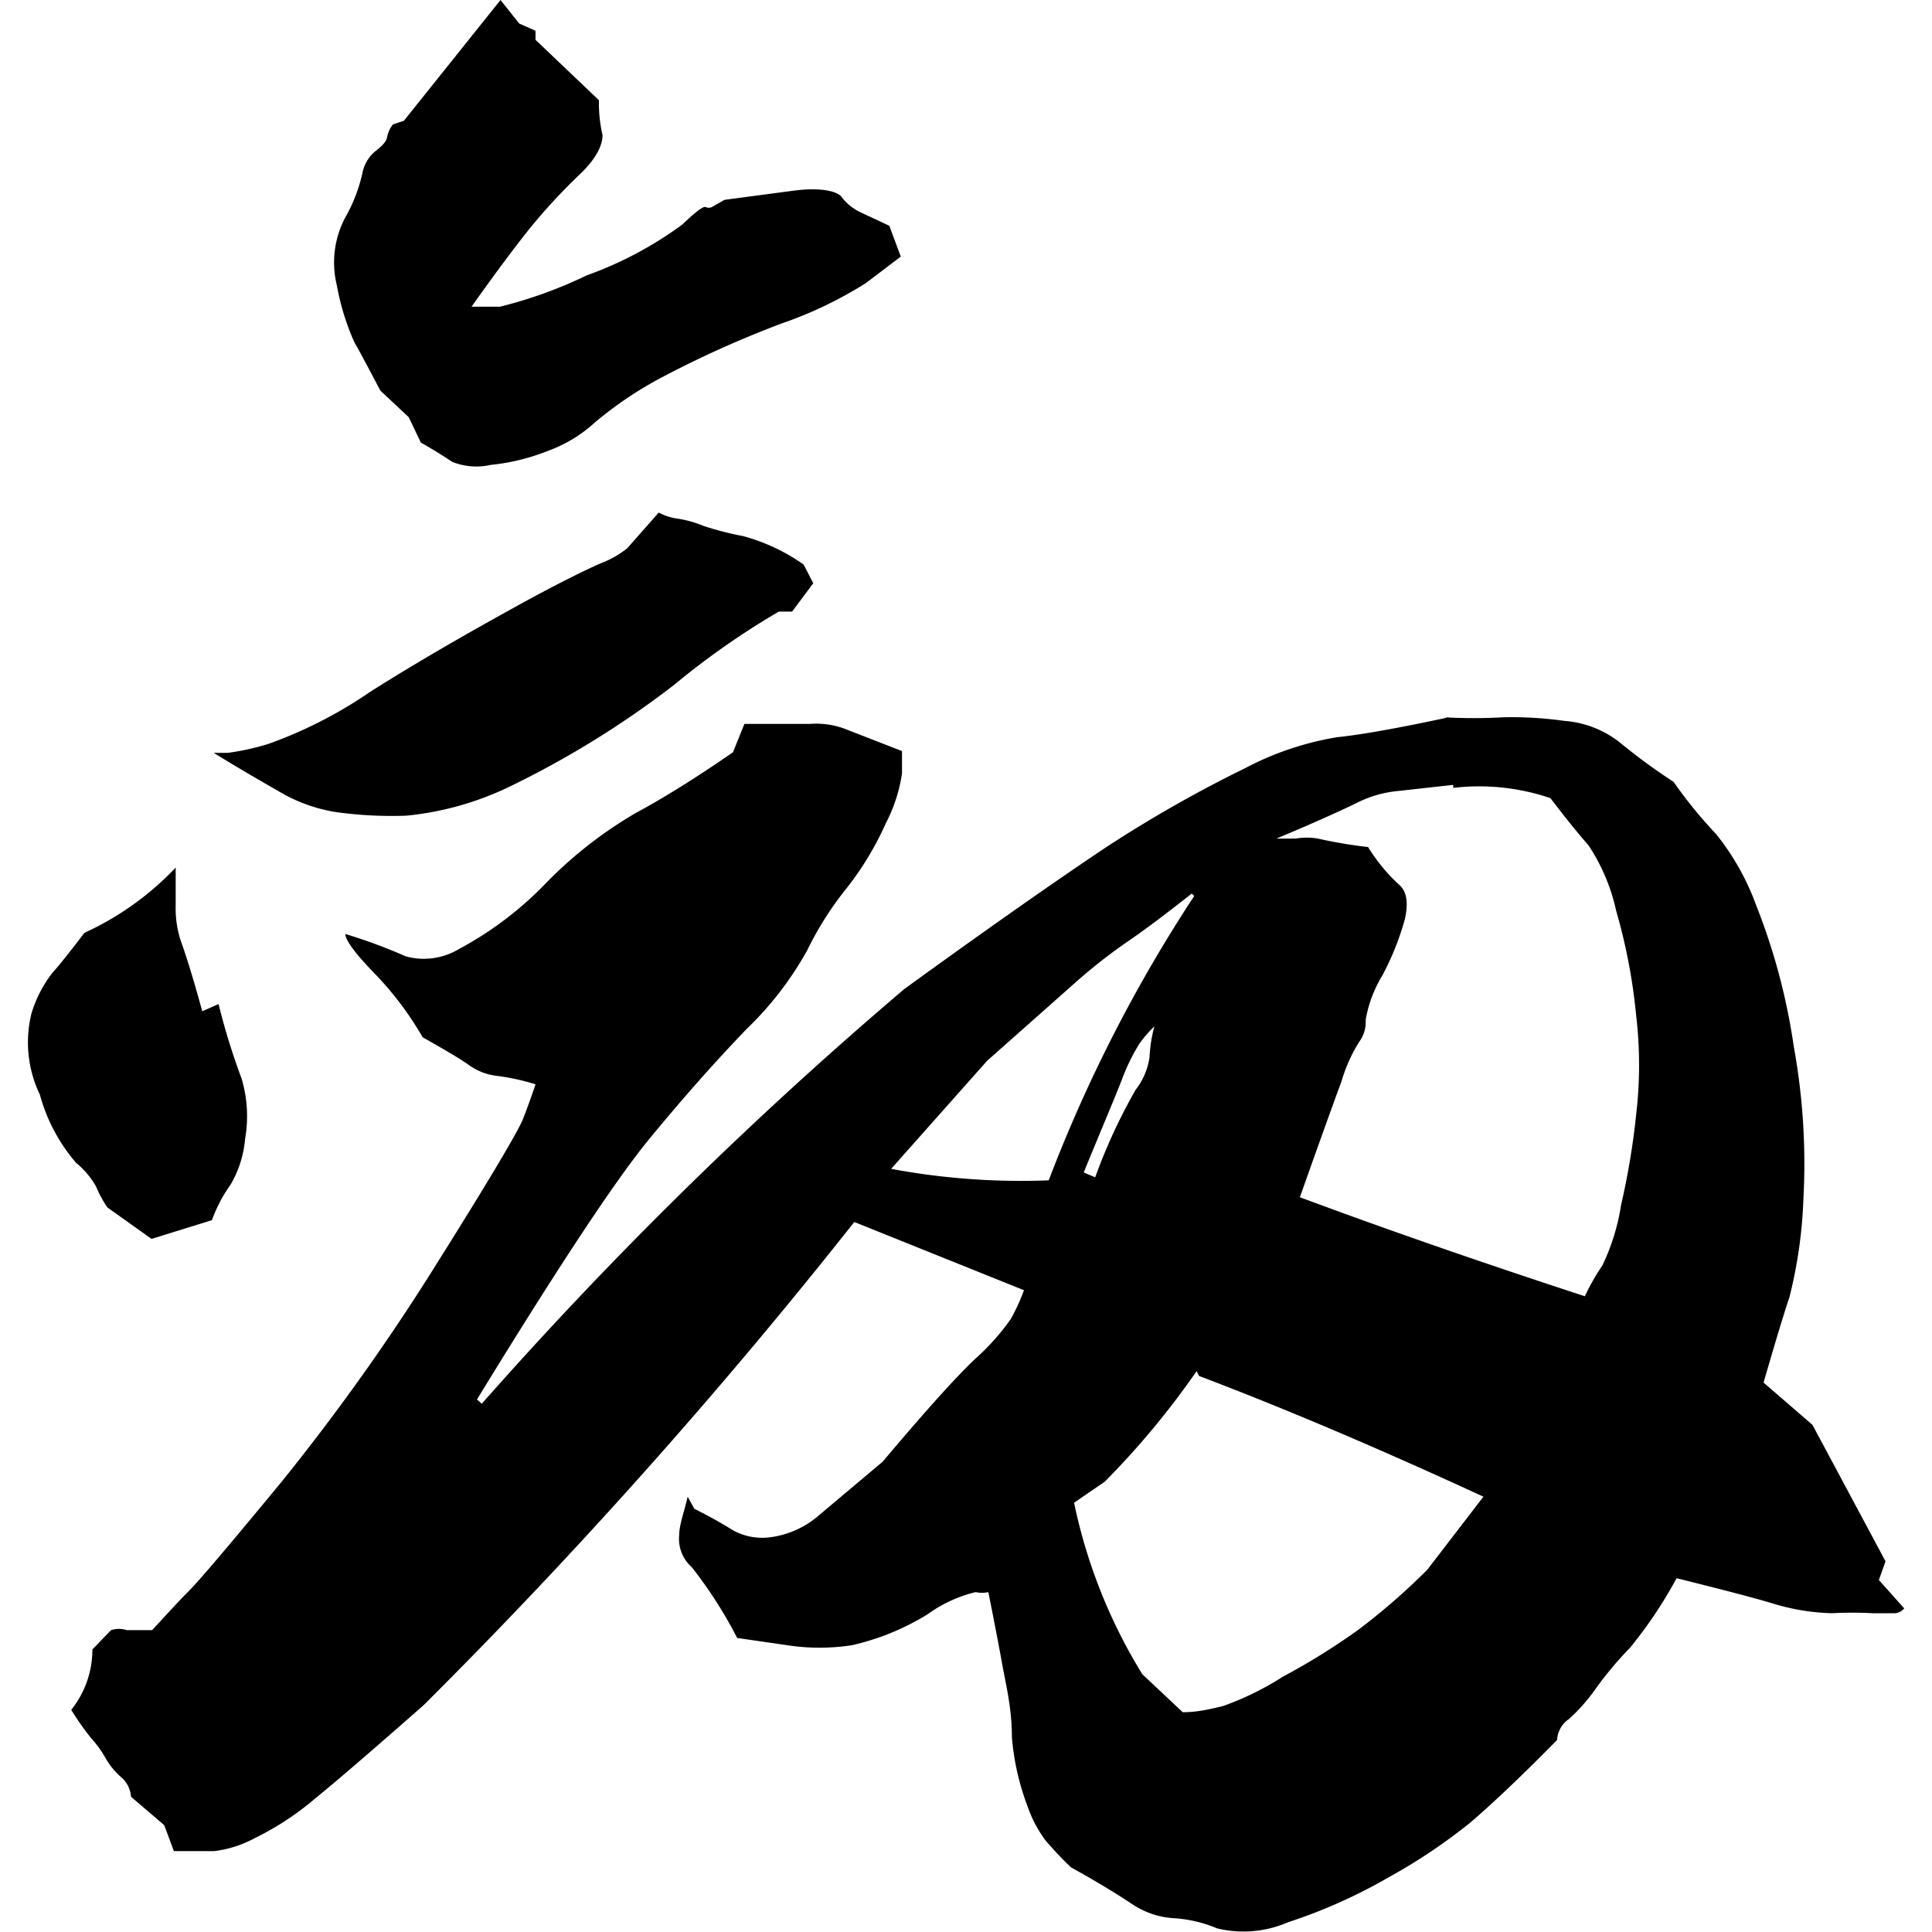 <svg id="图层_1" data-name="图层 1" xmlns="http://www.w3.org/2000/svg" viewBox="0 0 32 32"><title>画板 3</title><path d="M2.91,14.37V15A1.71,1.71,0,0,0,3,15.6c.08.22.2.6.35,1.15l.27-.12A11.09,11.09,0,0,0,4,17.86a2.17,2.17,0,0,1,.06,1,1.81,1.81,0,0,1-.24.76,2.42,2.42,0,0,0-.31.59l-1,.31L1.78,20a1.83,1.83,0,0,1-.19-.35,1.42,1.42,0,0,0-.33-.39,2.9,2.9,0,0,1-.6-1.13,2,2,0,0,1-.14-1.34,2.08,2.08,0,0,1,.35-.68c.12-.13.29-.35.53-.66A4.88,4.88,0,0,0,2.91,14.37Zm21-2.49a8.77,8.77,0,0,0,1,0,6.32,6.32,0,0,1,1,.06,1.69,1.69,0,0,1,.91.35,9.74,9.74,0,0,0,.9.66,7.29,7.29,0,0,0,.7.86A4.15,4.15,0,0,1,29.09,15a10.38,10.38,0,0,1,.62,2.33,10.84,10.84,0,0,1,.16,2.53,7.73,7.73,0,0,1-.23,1.62c-.11.33-.25.8-.43,1.42l.81.7,1.21,2.26-.11.31.42.47a.22.22,0,0,1-.15.08l-.37,0a6.56,6.56,0,0,0-.68,0,3.63,3.63,0,0,1-.94-.15c-.36-.11-.91-.25-1.63-.43A7.35,7.35,0,0,1,27,27.29a6,6,0,0,0-.57.68,3,3,0,0,1-.44.5.45.45,0,0,0-.2.35c-.62.63-1.1,1.08-1.44,1.37a9.36,9.36,0,0,1-1.36.91,8.76,8.76,0,0,1-1.66.74,1.85,1.85,0,0,1-1.17.1,2.21,2.21,0,0,0-.74-.17,1.39,1.39,0,0,1-.68-.24c-.21-.14-.53-.34-1-.6-.19-.18-.32-.33-.41-.43a2.08,2.08,0,0,1-.31-.58,4.18,4.18,0,0,1-.26-1.15c0-.48-.1-.87-.15-1.15s-.13-.7-.24-1.25a.46.46,0,0,1-.21,0,2.28,2.28,0,0,0-.8.37,4.11,4.11,0,0,1-1.25.51,3.5,3.5,0,0,1-1.07,0l-.83-.12a7.3,7.3,0,0,0-.75-1.17.63.63,0,0,1-.21-.54c0-.16.08-.37.14-.63l.11.2c.26.13.47.25.63.35a1,1,0,0,0,.64.12,1.52,1.52,0,0,0,.78-.35l1.07-.9c.7-.83,1.21-1.4,1.54-1.71a3.85,3.85,0,0,0,.58-.65,3.23,3.23,0,0,0,.22-.48l-2.81-1.13a90.89,90.89,0,0,1-7.13,8c-.83.73-1.42,1.24-1.79,1.54a4.71,4.71,0,0,1-1,.66,1.9,1.9,0,0,1-.68.22H2.88l-.16-.43-.55-.47A.47.47,0,0,0,2,29.43a1.23,1.23,0,0,1-.24-.29,1.83,1.83,0,0,0-.25-.35,4.37,4.37,0,0,1-.33-.47,1.59,1.59,0,0,0,.35-1L1.84,27A.42.42,0,0,1,2.1,27h.42c.24-.26.44-.48.61-.65s.67-.76,1.52-1.79a36.49,36.49,0,0,0,2.59-3.64c.88-1.4,1.35-2.2,1.42-2.38s.14-.37.21-.58a3.61,3.61,0,0,0-.64-.14,1,1,0,0,1-.45-.17c-.15-.11-.41-.26-.78-.47a5.35,5.35,0,0,0-.79-1.05c-.33-.34-.49-.56-.49-.66a8.78,8.78,0,0,1,1,.37,1.13,1.13,0,0,0,.88-.12,5.77,5.77,0,0,0,1.44-1.09,7,7,0,0,1,1.5-1.17c.41-.22.95-.55,1.6-1l.19-.47,1.09,0a1.35,1.35,0,0,1,.62.1l.9.35c0,.13,0,.25,0,.37a2.6,2.6,0,0,1-.27.83A5.06,5.06,0,0,1,14,14.74a5.39,5.39,0,0,0-.63,1,5.53,5.53,0,0,1-1,1.3q-.79.82-1.62,1.83T7.9,23.18l.08.07a68.43,68.43,0,0,1,7-6.87q2-1.45,3.33-2.34a21.4,21.4,0,0,1,2.32-1.32,5,5,0,0,1,1.52-.51Q22.74,12.15,24,11.88Zm-13-3.39a.94.94,0,0,0,.31.1,1.79,1.79,0,0,1,.43.12,5.19,5.19,0,0,0,.66.17,3.2,3.2,0,0,1,1,.47l.16.31-.35.47-.22,0a12.93,12.93,0,0,0-1.73,1.21A15.53,15.53,0,0,1,8.5,13a5.06,5.06,0,0,1-1.77.51,6.66,6.66,0,0,1-1.17-.06,2.67,2.67,0,0,1-.85-.29c-.26-.15-.65-.37-1.17-.69h.23a4.11,4.11,0,0,0,.68-.15,7.34,7.34,0,0,0,1.68-.86c.74-.47,1.54-.93,2.39-1.4S9.87,9.36,10,9.31a1.59,1.59,0,0,0,.39-.23ZM8.6.39l.27.12,0,.15,1.05,1a2.4,2.4,0,0,0,.06.58c0,.15-.09.38-.39.66a9.72,9.72,0,0,0-.78.84c-.22.27-.56.72-1,1.34h.47a7.33,7.33,0,0,0,1.44-.52,6.17,6.17,0,0,0,1.58-.84c.22-.21.35-.31.39-.29a.12.12,0,0,0,.1,0L12,3.31l1.13-.15c.44-.06.71,0,.8.09a.85.85,0,0,0,.31.26l.49.23.19.51-.58.44a6.71,6.71,0,0,1-1.4.67A17.41,17.41,0,0,0,11,6.23,6.27,6.27,0,0,0,9.85,7a2.32,2.32,0,0,1-.78.47,3.49,3.49,0,0,1-.94.23,1.08,1.08,0,0,1-.64-.05c-.12-.08-.29-.19-.52-.32l-.2-.42L6.3,6.47c-.18-.34-.32-.61-.43-.8a4.07,4.07,0,0,1-.29-.94A1.59,1.59,0,0,1,5.72,3.6,2.66,2.66,0,0,0,6,2.88a.63.63,0,0,1,.21-.37c.12-.09.19-.17.2-.23a.47.47,0,0,1,.1-.22L6.69,2l1.6-2ZM19.74,14.8c-.47.37-.82.63-1.07.8a8.94,8.94,0,0,0-.82.64l-1.5,1.33-1.59,1.79a11.72,11.72,0,0,0,2.61.19,24.37,24.37,0,0,1,2.41-4.71Zm.08,7.91a13.67,13.67,0,0,1-1.52,1.83l-.51.35a8.85,8.85,0,0,0,1.13,2.84l.67.63c.26,0,.48-.06.66-.1a4.81,4.81,0,0,0,1-.49A11.05,11.05,0,0,0,22.49,27a10.7,10.7,0,0,0,1.15-1l.93-1.21c-1.56-.72-3.13-1.4-4.71-2ZM19.12,17a2,2,0,0,0-.25.29,3.29,3.29,0,0,0-.28.57c-.11.29-.33.8-.64,1.56l.19.08a9.2,9.2,0,0,1,.67-1.45,1.14,1.14,0,0,0,.23-.54A2.37,2.37,0,0,1,19.12,17Zm4.95-4-.9.1a1.91,1.91,0,0,0-.72.21c-.27.13-.71.33-1.31.58h.32a1.06,1.06,0,0,1,.37,0,8,8,0,0,0,.83.14,2.9,2.9,0,0,0,.51.62c.13.11.16.3.1.57a4.58,4.58,0,0,1-.37.93,2.1,2.1,0,0,0-.28.74.56.56,0,0,1-.11.37,2.59,2.59,0,0,0-.29.65q-.18.48-.69,1.92c1.56.58,3.13,1.12,4.72,1.64a3.69,3.69,0,0,1,.29-.51,3.55,3.55,0,0,0,.31-1,12.34,12.34,0,0,0,.25-1.5,7,7,0,0,0,0-1.64,9.46,9.46,0,0,0-.33-1.73,3.21,3.21,0,0,0-.46-1.09q-.24-.27-.63-.78A3.66,3.66,0,0,0,24.07,13.05Z"/></svg>